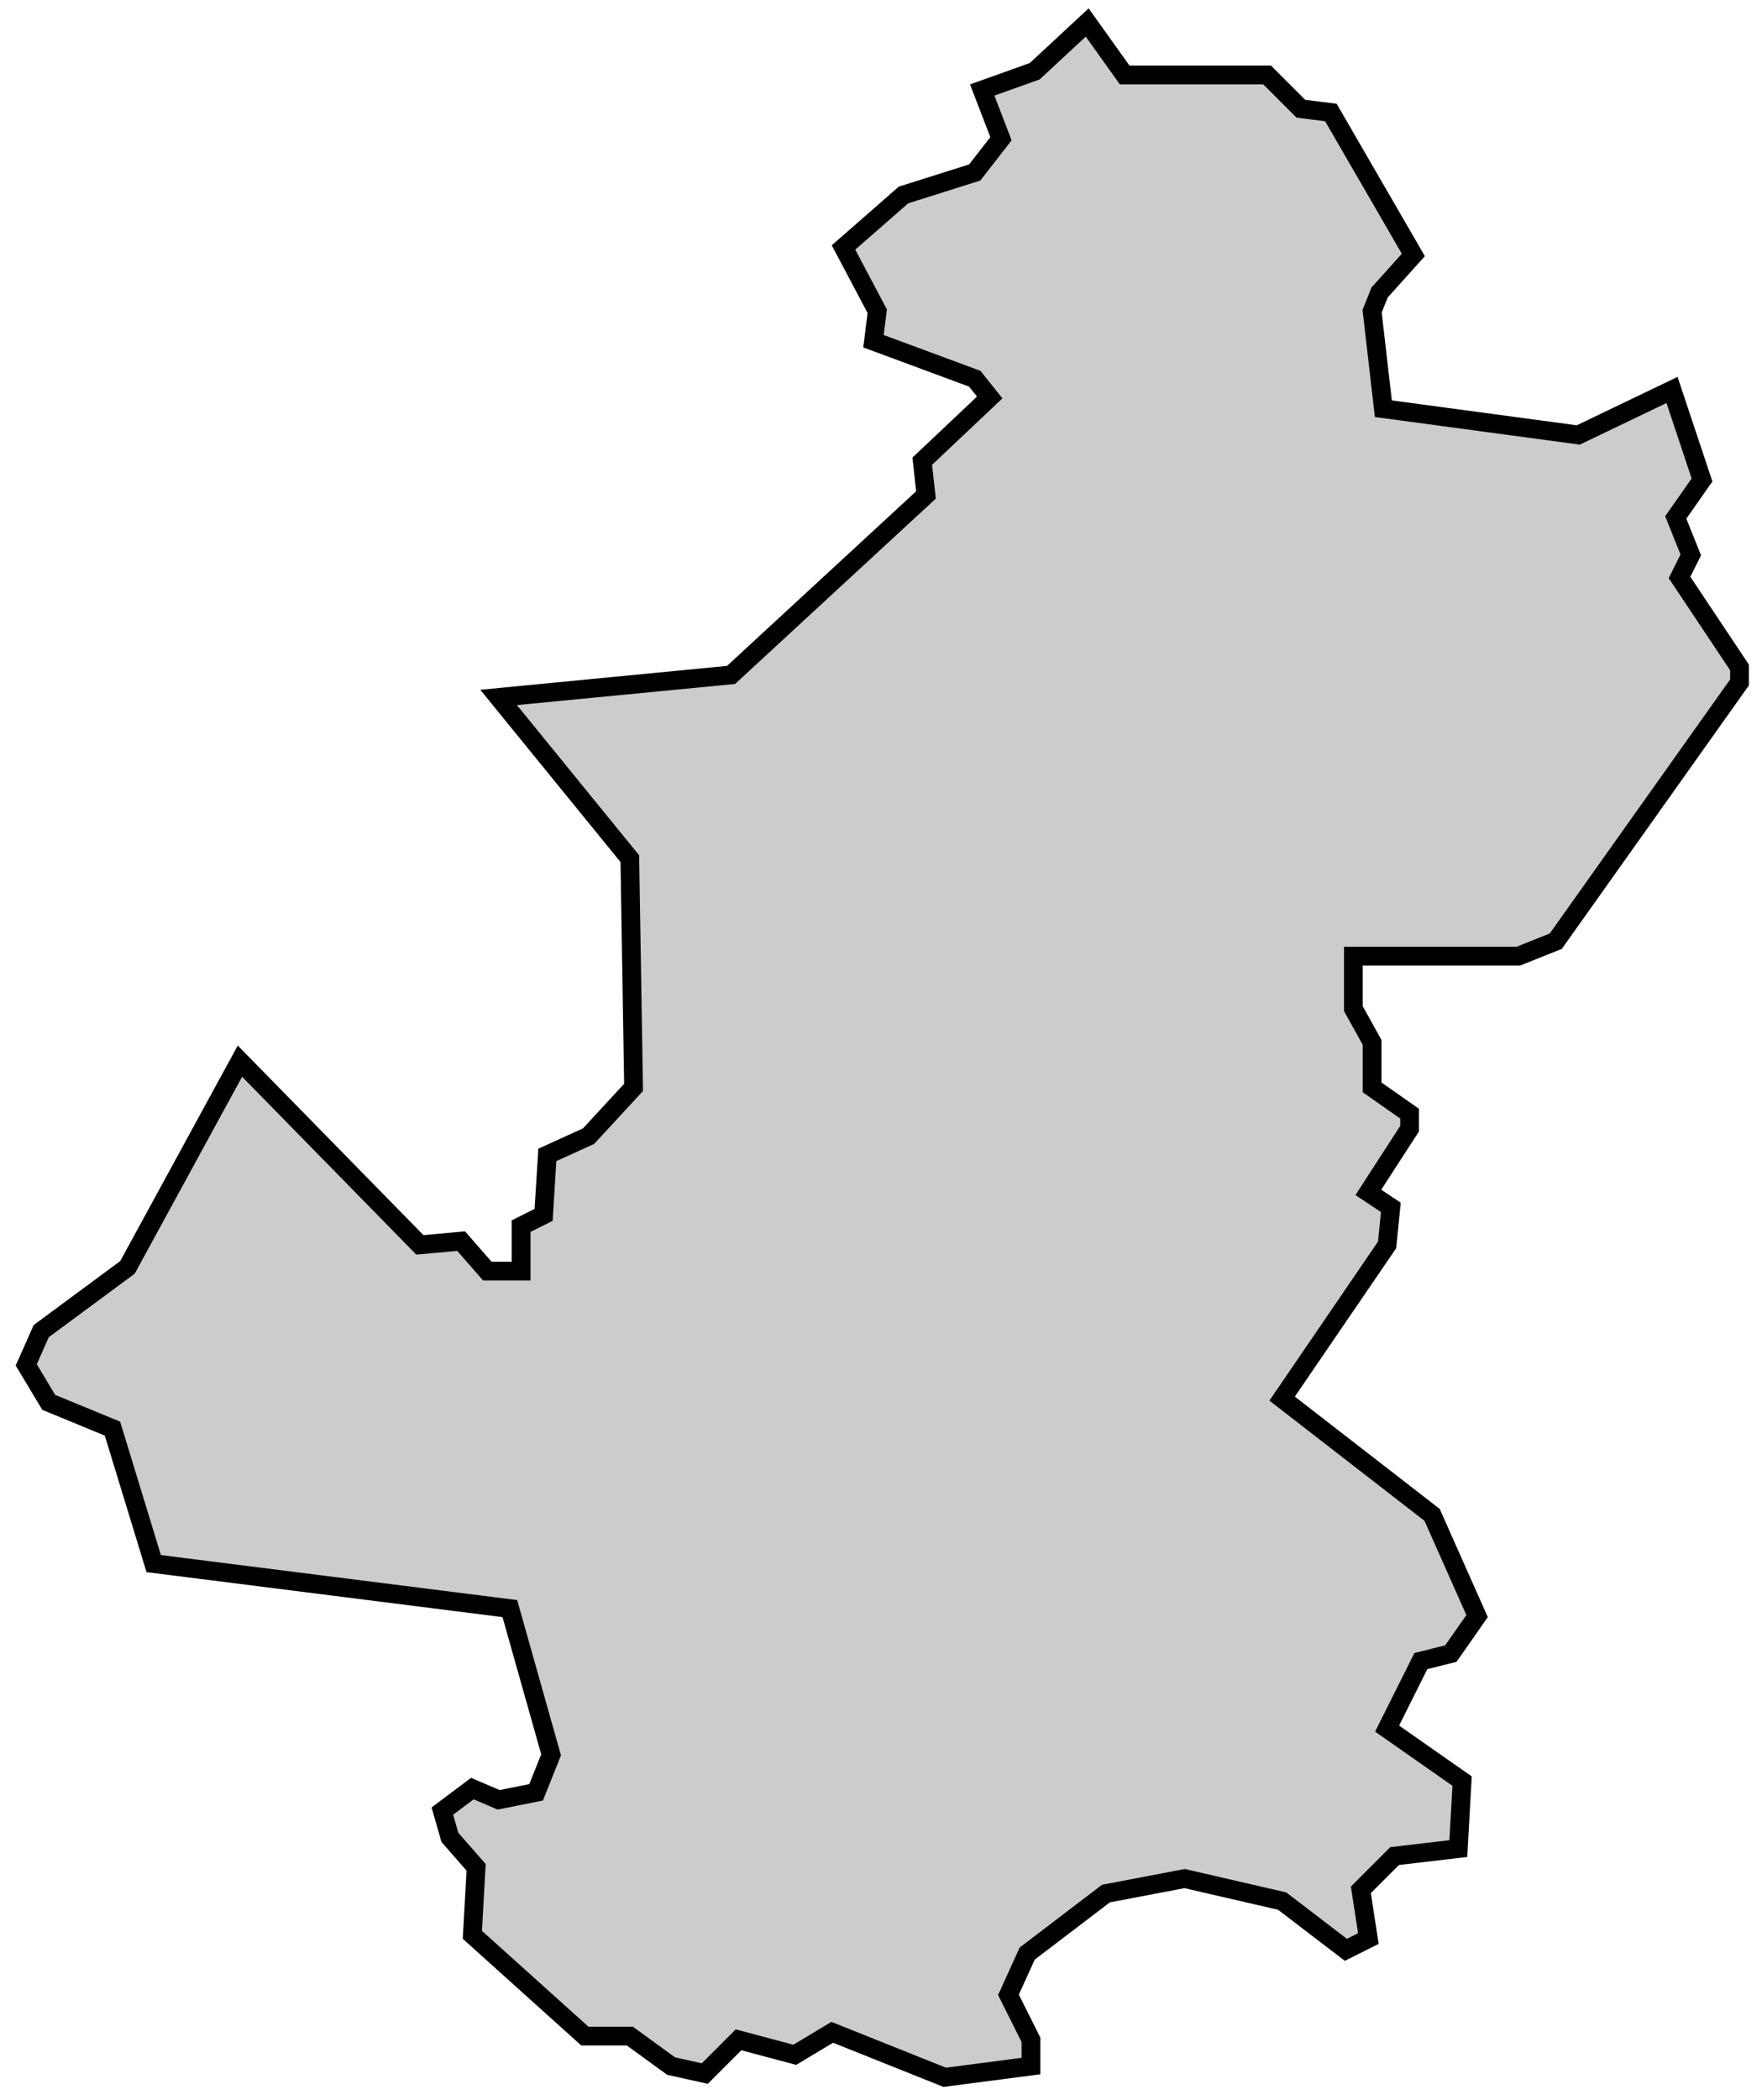 <svg xmlns="http://www.w3.org/2000/svg" viewBox="156 171 47 56">
  <polygon
    id="baix_cinca"
    class="franja"
    points="185,171.6 183.6,172.9 182.2,173.4 182.7,174.7 182,175.6 180.1,176.2 178.5,177.6 179.4,179.3 179.3,180.1 182,181.1 182.4,181.6 180.6,183.3 180.7,184.2 175.5,189 169.3,189.6 172.8,193.9 172.9,200 171.7,201.3 170.6,201.8 170.5,203.4 169.9,203.7 169.9,204.9 169,204.9 168.3,204.1 167.2,204.2 162.4,199.3 159.4,204.8 157.1,206.5 156.7,207.4 157.3,208.4 159,209.1 160.1,212.7 169.6,213.9 170.7,217.8 170.3,218.8 169.3,219 168.6,218.7 167.8,219.3 168,220 168.7,220.8 168.6,222.6 171.6,225.3 172.8,225.3 173.9,226.1 174.8,226.3 175.7,225.4 177.2,225.8 178.2,225.2 181.2,226.4 183.5,226.1 183.5,225.4 182.9,224.2 183.4,223.1 185.5,221.5 187.6,221.1 190.2,221.7 191.9,223 192.5,222.7 192.3,221.4 193.2,220.5 194.9,220.3 195,218.5 193,217.1 193.9,215.3 194.7,215.1 195.4,214.1 194.2,211.4 190.2,208.3 193,204.2 193.1,203.2 192.5,202.8 193.6,201.1 193.6,200.7 192.6,200 192.6,198.8 192.1,197.9 192.1,196.5 196.5,196.5 197.5,196.1 202.4,189.2 202.4,188.8 200.8,186.4 201.1,185.8 200.7,184.8 201.4,183.8 200.6,181.4 198.1,182.6 192.9,181.9 192.6,179.3 192.8,178.8 193.7,177.8 191.5,174 190.7,173.9 189.8,173 186,173 185,171.6 185,171.6 "
    data-comarca="Baix Cinca"
    data-capital="Fraga"
    data-pais="Franja de Ponent"
    style="fill:#cccccc;stroke:#000000;stroke-width:0.5;"
  />
</svg>